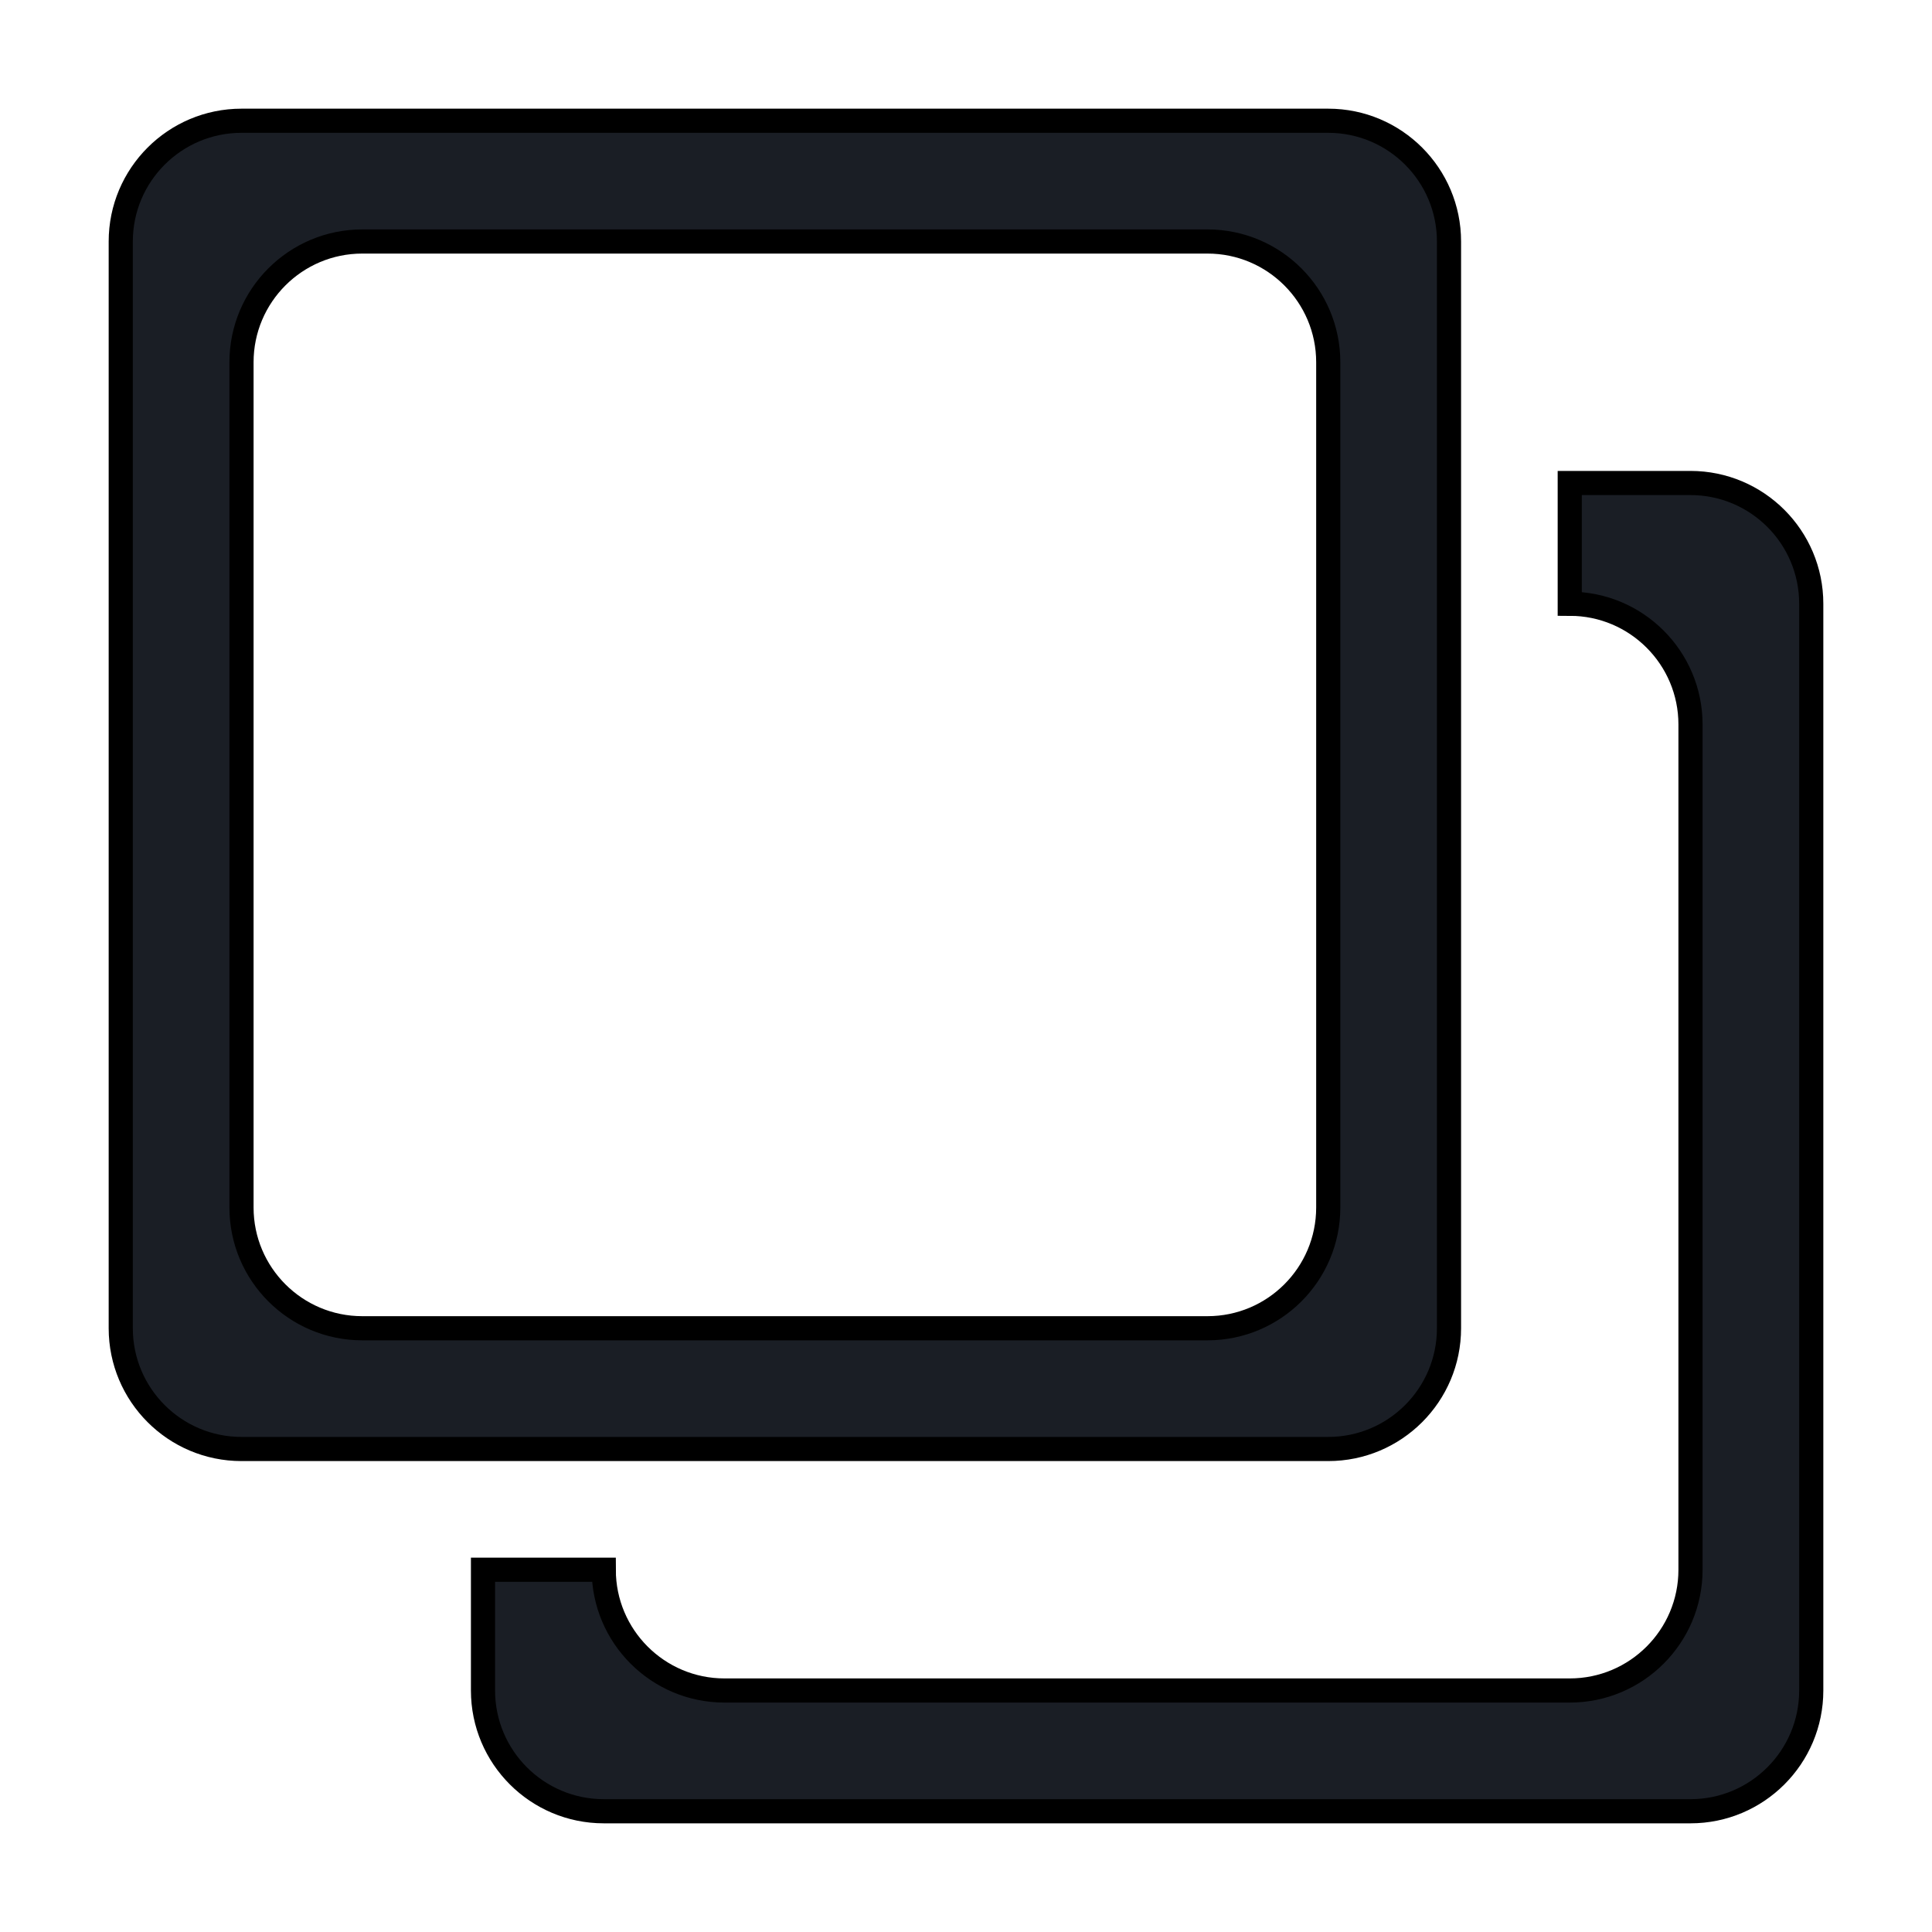 <svg width="16" height="16" viewBox="0 0 16 16" fill="none" xmlns="http://www.w3.org/2000/svg">
<path d="M12 11V2C12 1.448 11.552 1 11 1H2C1.448 1 1 1.448 1 2V11C1 11.552 1.448 12 2 12H11C11.552 12 12 11.552 12 11ZM10 11H3C2.448 11 2 10.552 2 10V3C2 2.448 2.448 2 3 2H10C10.552 2 11 2.448 11 3V10C11 10.552 10.552 11 10 11ZM14 4H13V5C13.552 5 14 5.448 14 6V13C14 13.552 13.552 14 13 14H6C5.448 14 5 13.552 5 13H4V14C4 14.552 4.448 15 5 15H14C14.552 15 15 14.552 15 14V5C15 4.448 14.552 4 14 4Z" fill="#1A1E25" stroke="black" stroke-width="0.2"/>
</svg>
